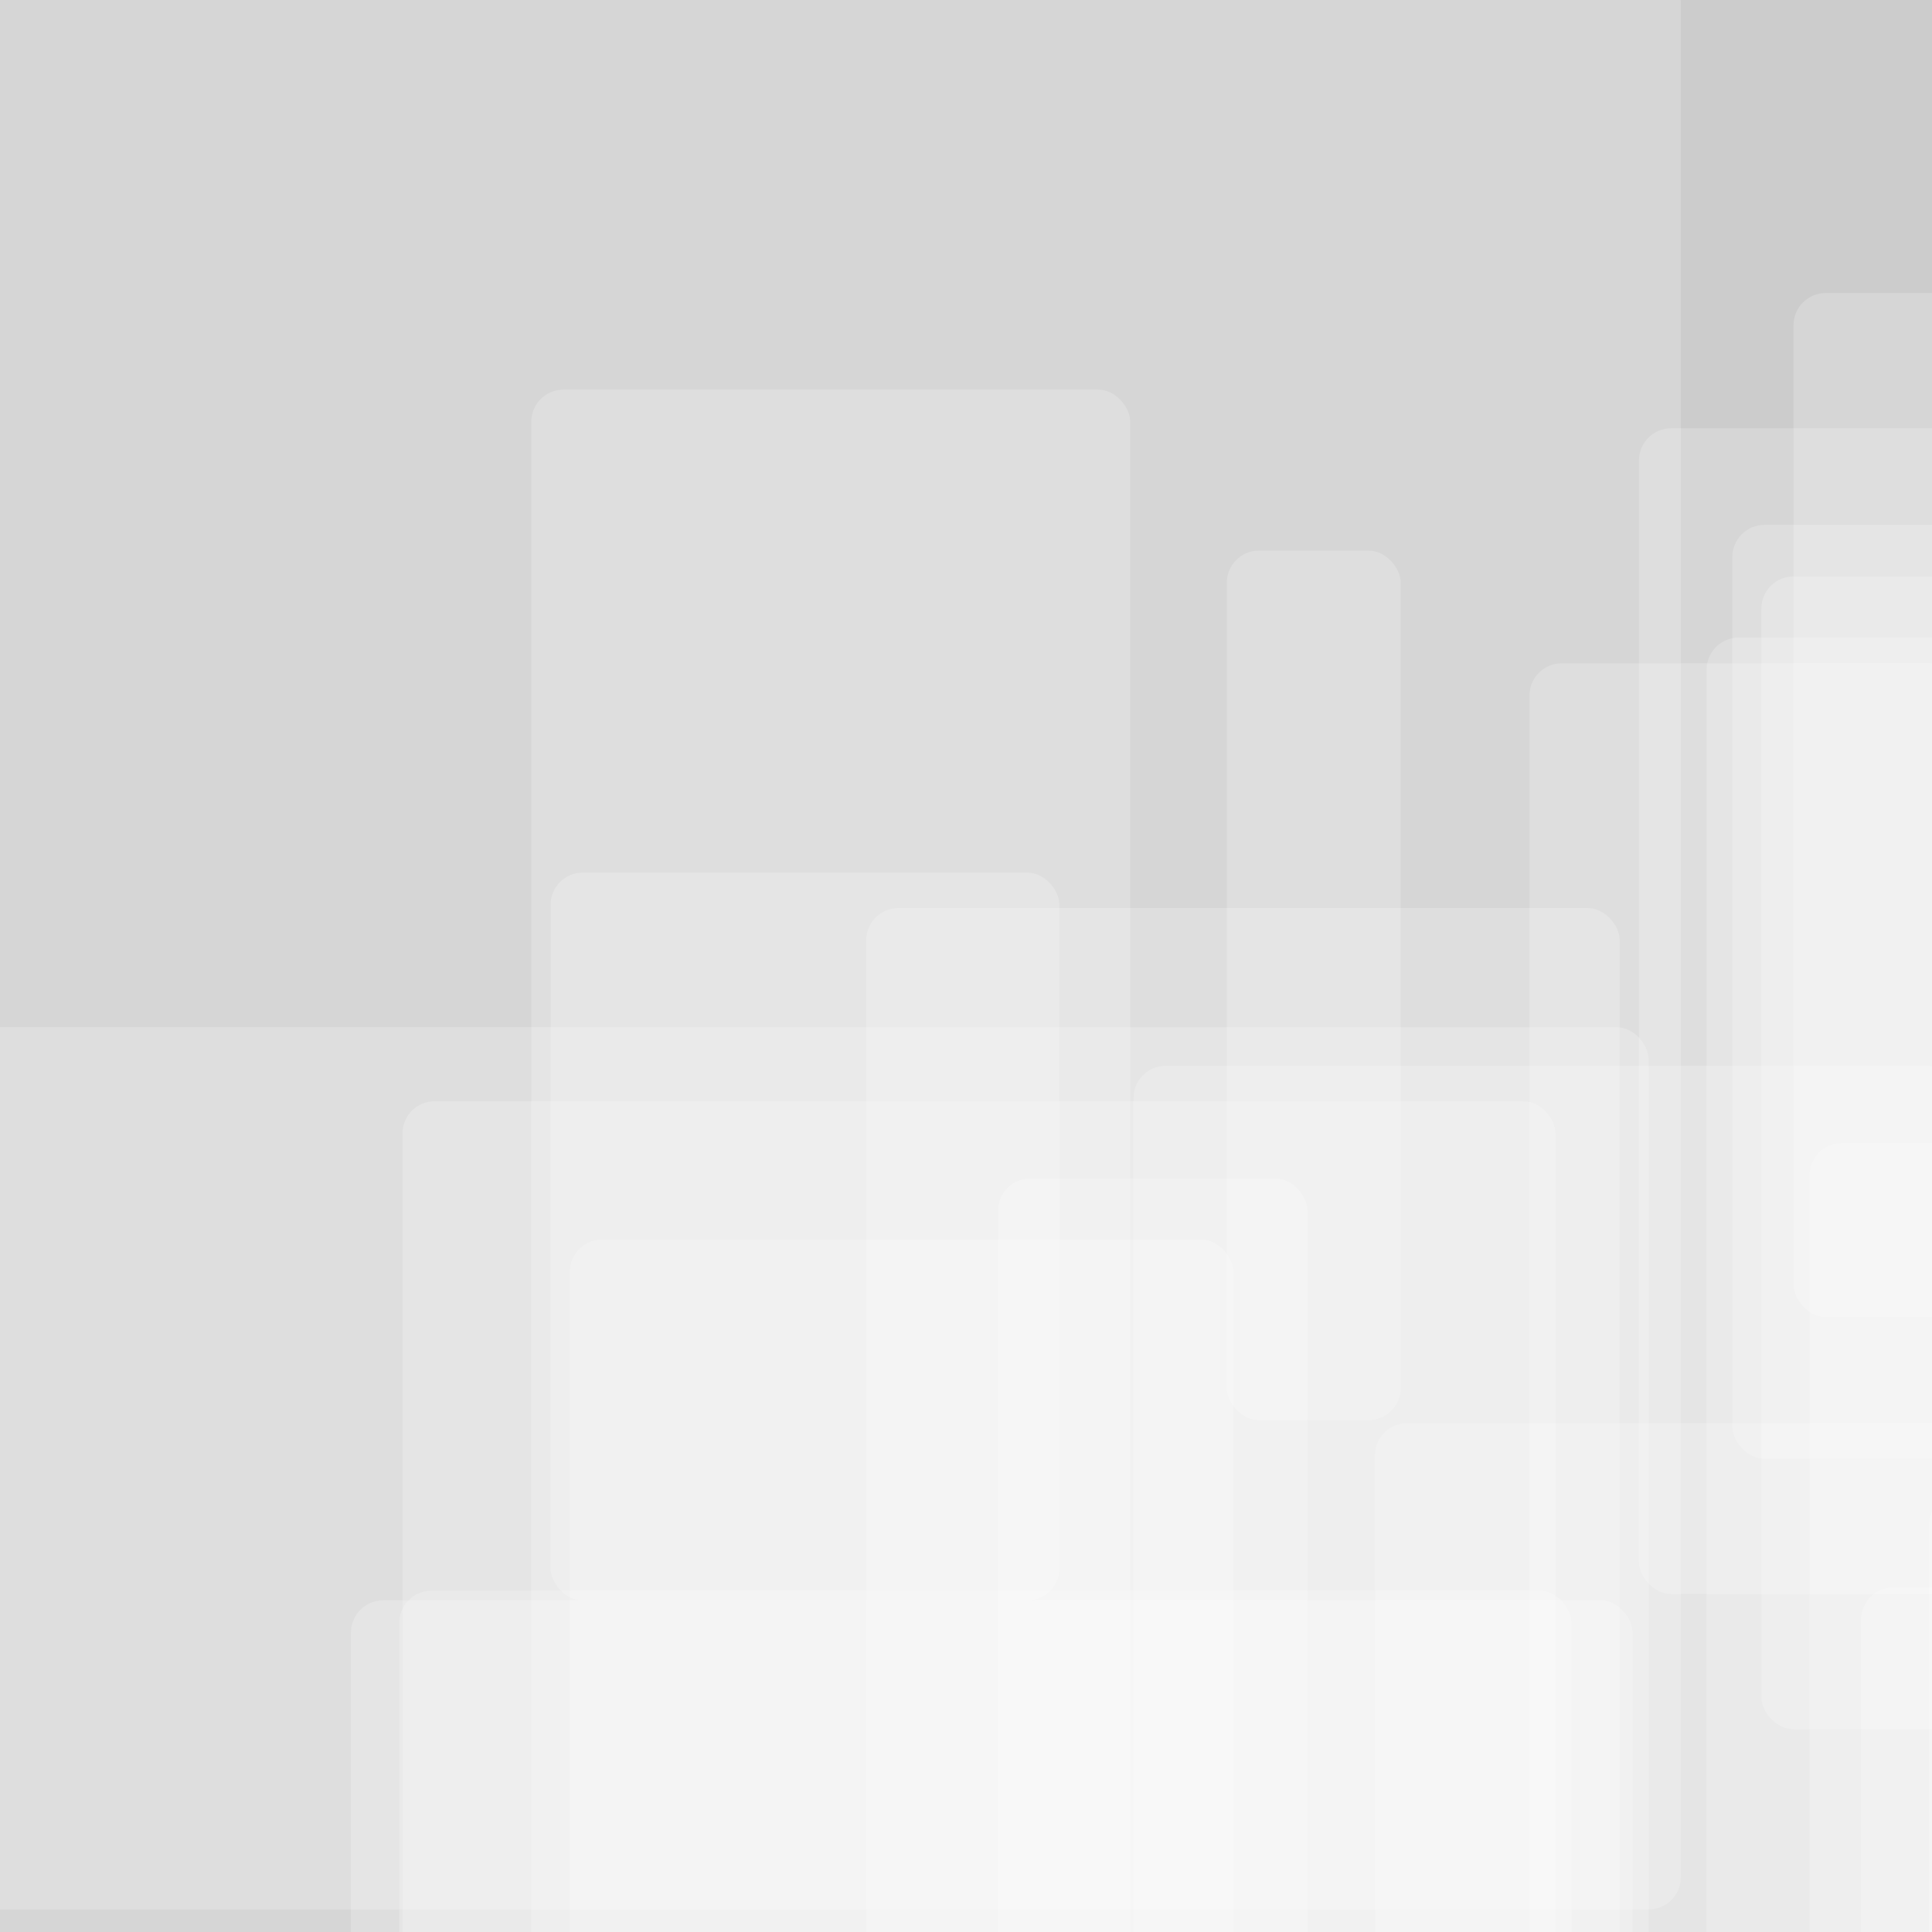 <svg height="300" version="1.1" width="300" xmlns="http://www.w3.org/2000/svg" style="overflow: hidden; position: relative; top: -0.312px;"><desc style="-webkit-tap-highlight-color: rgba(0, 0, 0, 0);">Created with Raphaël 2.0.1</desc><defs style="-webkit-tap-highlight-color: rgba(0, 0, 0, 0);"></defs><rect x="0" y="0" width="640" height="480" r="0" rx="0" ry="0" fill="#cccccc" stroke="none" style="-webkit-tap-highlight-color: rgba(0, 0, 0, 0);"></rect><rect x="379" y="202" width="228" height="206" r="5" rx="5" ry="5" fill="#ffffff" stroke="none" transform="matrix(1,0,0,1,-114,-103)" stroke-width="0" opacity="0.2" style="-webkit-tap-highlight-color: rgba(0, 0, 0, 0); opacity: 0.2;"></rect><rect x="125" y="192" width="79" height="113" r="5" rx="5" ry="5" fill="#ffffff" stroke="none" transform="matrix(1,0,0,1,-39.5,-56.5)" stroke-width="0" opacity="0.2" style="-webkit-tap-highlight-color: rgba(0, 0, 0, 0); opacity: 0.2;"></rect><rect x="193" y="228" width="117" height="174" r="5" rx="5" ry="5" fill="#ffffff" stroke="none" transform="matrix(1,0,0,1,-58.5,-87)" stroke-width="0" opacity="0.2" style="-webkit-tap-highlight-color: rgba(0, 0, 0, 0); opacity: 0.2;"></rect><rect x="204" y="153" width="27" height="135" r="5" rx="5" ry="5" fill="#ffffff" stroke="none" transform="matrix(1,0,0,1,-13.5,-67.5)" stroke-width="0" opacity="0.2" style="-webkit-tap-highlight-color: rgba(0, 0, 0, 0); opacity: 0.2;"></rect><rect x="402" y="354" width="304" height="70" r="5" rx="5" ry="5" fill="#ffffff" stroke="none" transform="matrix(1,0,0,1,-152,-35)" stroke-width="0" opacity="0.2" style="-webkit-tap-highlight-color: rgba(0, 0, 0, 0); opacity: 0.2;"></rect><rect x="153" y="357" width="182" height="220" r="5" rx="5" ry="5" fill="#ffffff" stroke="none" transform="matrix(1,0,0,1,-91,-110)" stroke-width="0" opacity="0.2" style="-webkit-tap-highlight-color: rgba(0, 0, 0, 0); opacity: 0.2;"></rect><rect x="127" y="146" width="268" height="301" r="5" rx="5" ry="5" fill="#ffffff" stroke="none" transform="matrix(1,0,0,1,-134,-150.5)" stroke-width="0" opacity="0.2" style="-webkit-tap-highlight-color: rgba(0, 0, 0, 0); opacity: 0.2;"></rect><rect x="442" y="359" width="48" height="170" r="5" rx="5" ry="5" fill="#ffffff" stroke="none" transform="matrix(1,0,0,1,-24,-85)" stroke-width="0" opacity="0.2" style="-webkit-tap-highlight-color: rgba(0, 0, 0, 0); opacity: 0.2;"></rect><rect x="271" y="242" width="67" height="278" r="5" rx="5" ry="5" fill="#ffffff" stroke="none" transform="matrix(1,0,0,1,-33.5,-139)" stroke-width="0" opacity="0.2" style="-webkit-tap-highlight-color: rgba(0, 0, 0, 0); opacity: 0.2;"></rect><rect x="347" y="154" width="156" height="145" r="5" rx="5" ry="5" fill="#ffffff" stroke="none" transform="matrix(1,0,0,1,-78,-72.5)" stroke-width="0" opacity="0.2" style="-webkit-tap-highlight-color: rgba(0, 0, 0, 0); opacity: 0.2;"></rect><rect x="152" y="290" width="179" height="238" r="5" rx="5" ry="5" fill="#ffffff" stroke="none" transform="matrix(1,0,0,1,-89.5,-119)" stroke-width="0" opacity="0.2" style="-webkit-tap-highlight-color: rgba(0, 0, 0, 0); opacity: 0.2;"></rect><rect x="332" y="306" width="25" height="67" r="5" rx="5" ry="5" fill="#ffffff" stroke="none" transform="matrix(1,0,0,1,-12.5,-33.5)" stroke-width="0" opacity="0.2" style="-webkit-tap-highlight-color: rgba(0, 0, 0, 0); opacity: 0.2;"></rect><rect x="401" y="316" width="224" height="139" r="5" rx="5" ry="5" fill="#ffffff" stroke="none" transform="matrix(1,0,0,1,-112,-69.5)" stroke-width="0" opacity="0.2" style="-webkit-tap-highlight-color: rgba(0, 0, 0, 0); opacity: 0.2;"></rect><rect x="154" y="357" width="199" height="217" r="5" rx="5" ry="5" fill="#ffffff" stroke="none" transform="matrix(1,0,0,1,-99.5,-108.5)" stroke-width="0" opacity="0.2" style="-webkit-tap-highlight-color: rgba(0, 0, 0, 0); opacity: 0.2;"></rect><rect x="140" y="268" width="103" height="151" r="5" rx="5" ry="5" fill="#ffffff" stroke="none" transform="matrix(1,0,0,1,-51.5,-75.5)" stroke-width="0" opacity="0.2" style="-webkit-tap-highlight-color: rgba(0, 0, 0, 0); opacity: 0.2;"></rect><rect x="179" y="304" width="48" height="242" r="5" rx="5" ry="5" fill="#ffffff" stroke="none" transform="matrix(1,0,0,1,-24,-121)" stroke-width="0" opacity="0.2" style="-webkit-tap-highlight-color: rgba(0, 0, 0, 0); opacity: 0.2;"></rect><rect x="240" y="315" width="128" height="299" r="5" rx="5" ry="5" fill="#ffffff" stroke="none" transform="matrix(1,0,0,1,-64,-149.5)" stroke-width="0" opacity="0.2" style="-webkit-tap-highlight-color: rgba(0, 0, 0, 0); opacity: 0.2;"></rect><rect x="501" y="307" width="73" height="263" r="5" rx="5" ry="5" fill="#ffffff" stroke="none" transform="matrix(1,0,0,1,-36.5,-131.5)" stroke-width="0" opacity="0.2" style="-webkit-tap-highlight-color: rgba(0, 0, 0, 0); opacity: 0.2;"></rect><rect x="439" y="358" width="167" height="124" r="5" rx="5" ry="5" fill="#ffffff" stroke="none" transform="matrix(1,0,0,1,-83.5,-62)" stroke-width="0" opacity="0.2" style="-webkit-tap-highlight-color: rgba(0, 0, 0, 0); opacity: 0.2;"></rect><rect x="120" y="277" width="272" height="235" r="5" rx="5" ry="5" fill="#ffffff" stroke="none" transform="matrix(1,0,0,1,-136,-117.5)" stroke-width="0" opacity="0.2" style="-webkit-tap-highlight-color: rgba(0, 0, 0, 0); opacity: 0.2;"></rect><rect x="355" y="157" width="201" height="181" r="5" rx="5" ry="5" fill="#ffffff" stroke="none" transform="matrix(1,0,0,1,-100.5,-90.5)" stroke-width="0" opacity="0.2" style="-webkit-tap-highlight-color: rgba(0, 0, 0, 0); opacity: 0.2;"></rect><rect x="318" y="241" width="74" height="127" r="5" rx="5" ry="5" fill="#ffffff" stroke="none" transform="matrix(1,0,0,1,-37,-63.5)" stroke-width="0" opacity="0.2" style="-webkit-tap-highlight-color: rgba(0, 0, 0, 0); opacity: 0.2;"></rect><rect x="129" y="207" width="93" height="293" r="5" rx="5" ry="5" fill="#ffffff" stroke="none" transform="matrix(1,0,0,1,-46.5,-146.5)" stroke-width="0" opacity="0.2" style="-webkit-tap-highlight-color: rgba(0, 0, 0, 0); opacity: 0.2;"></rect><rect x="397" y="175" width="88" height="273" r="5" rx="5" ry="5" fill="#ffffff" stroke="none" transform="matrix(1,0,0,1,-44,-136.5)" stroke-width="0" opacity="0.2" style="-webkit-tap-highlight-color: rgba(0, 0, 0, 0); opacity: 0.2;"></rect><rect x="295" y="179" width="43" height="179" r="5" rx="5" ry="5" fill="#ffffff" stroke="none" transform="matrix(1,0,0,1,-21.5,-89.5)" stroke-width="0" opacity="0.2" style="-webkit-tap-highlight-color: rgba(0, 0, 0, 0); opacity: 0.2;"></rect><rect x="305" y="303" width="183" height="164" r="5" rx="5" ry="5" fill="#ffffff" stroke="none" transform="matrix(1,0,0,1,-91.5,-82)" stroke-width="0" opacity="0.2" style="-webkit-tap-highlight-color: rgba(0, 0, 0, 0); opacity: 0.2;"></rect><rect x="517" y="122" width="271" height="272" r="5" rx="5" ry="5" fill="#ffffff" stroke="none" transform="matrix(1,0,0,1,-135.5,-136)" stroke-width="0" opacity="0.2" style="-webkit-tap-highlight-color: rgba(0, 0, 0, 0); opacity: 0.2;"></rect><rect x="360" y="125" width="163" height="159" r="5" rx="5" ry="5" fill="#ffffff" stroke="none" transform="matrix(1,0,0,1,-81.5,-79.5)" stroke-width="0" opacity="0.2" style="-webkit-tap-highlight-color: rgba(0, 0, 0, 0); opacity: 0.2;"></rect><rect x="415" y="352" width="231" height="240" r="5" rx="5" ry="5" fill="#ffffff" stroke="none" transform="matrix(1,0,0,1,-115.5,-120)" stroke-width="0" opacity="0.2" style="-webkit-tap-highlight-color: rgba(0, 0, 0, 0); opacity: 0.2;"></rect><rect x="519" y="305" width="128" height="65" r="5" rx="5" ry="5" fill="#ffffff" stroke="none" transform="matrix(1,0,0,1,-64,-32.5)" stroke-width="0" opacity="0.2" style="-webkit-tap-highlight-color: rgba(0, 0, 0, 0); opacity: 0.2;"></rect><rect x="471" y="215" width="250" height="130" r="5" rx="5" ry="5" fill="#ffffff" stroke="none" transform="matrix(1,0,0,1,-125,-65)" stroke-width="0" opacity="0.2" style="-webkit-tap-highlight-color: rgba(0, 0, 0, 0); opacity: 0.2;"></rect><rect x="485" y="329" width="160" height="46" r="5" rx="5" ry="5" fill="#ffffff" stroke="none" transform="matrix(1,0,0,1,-80,-23)" stroke-width="0" opacity="0.2" style="-webkit-tap-highlight-color: rgba(0, 0, 0, 0); opacity: 0.2;"></rect></svg>